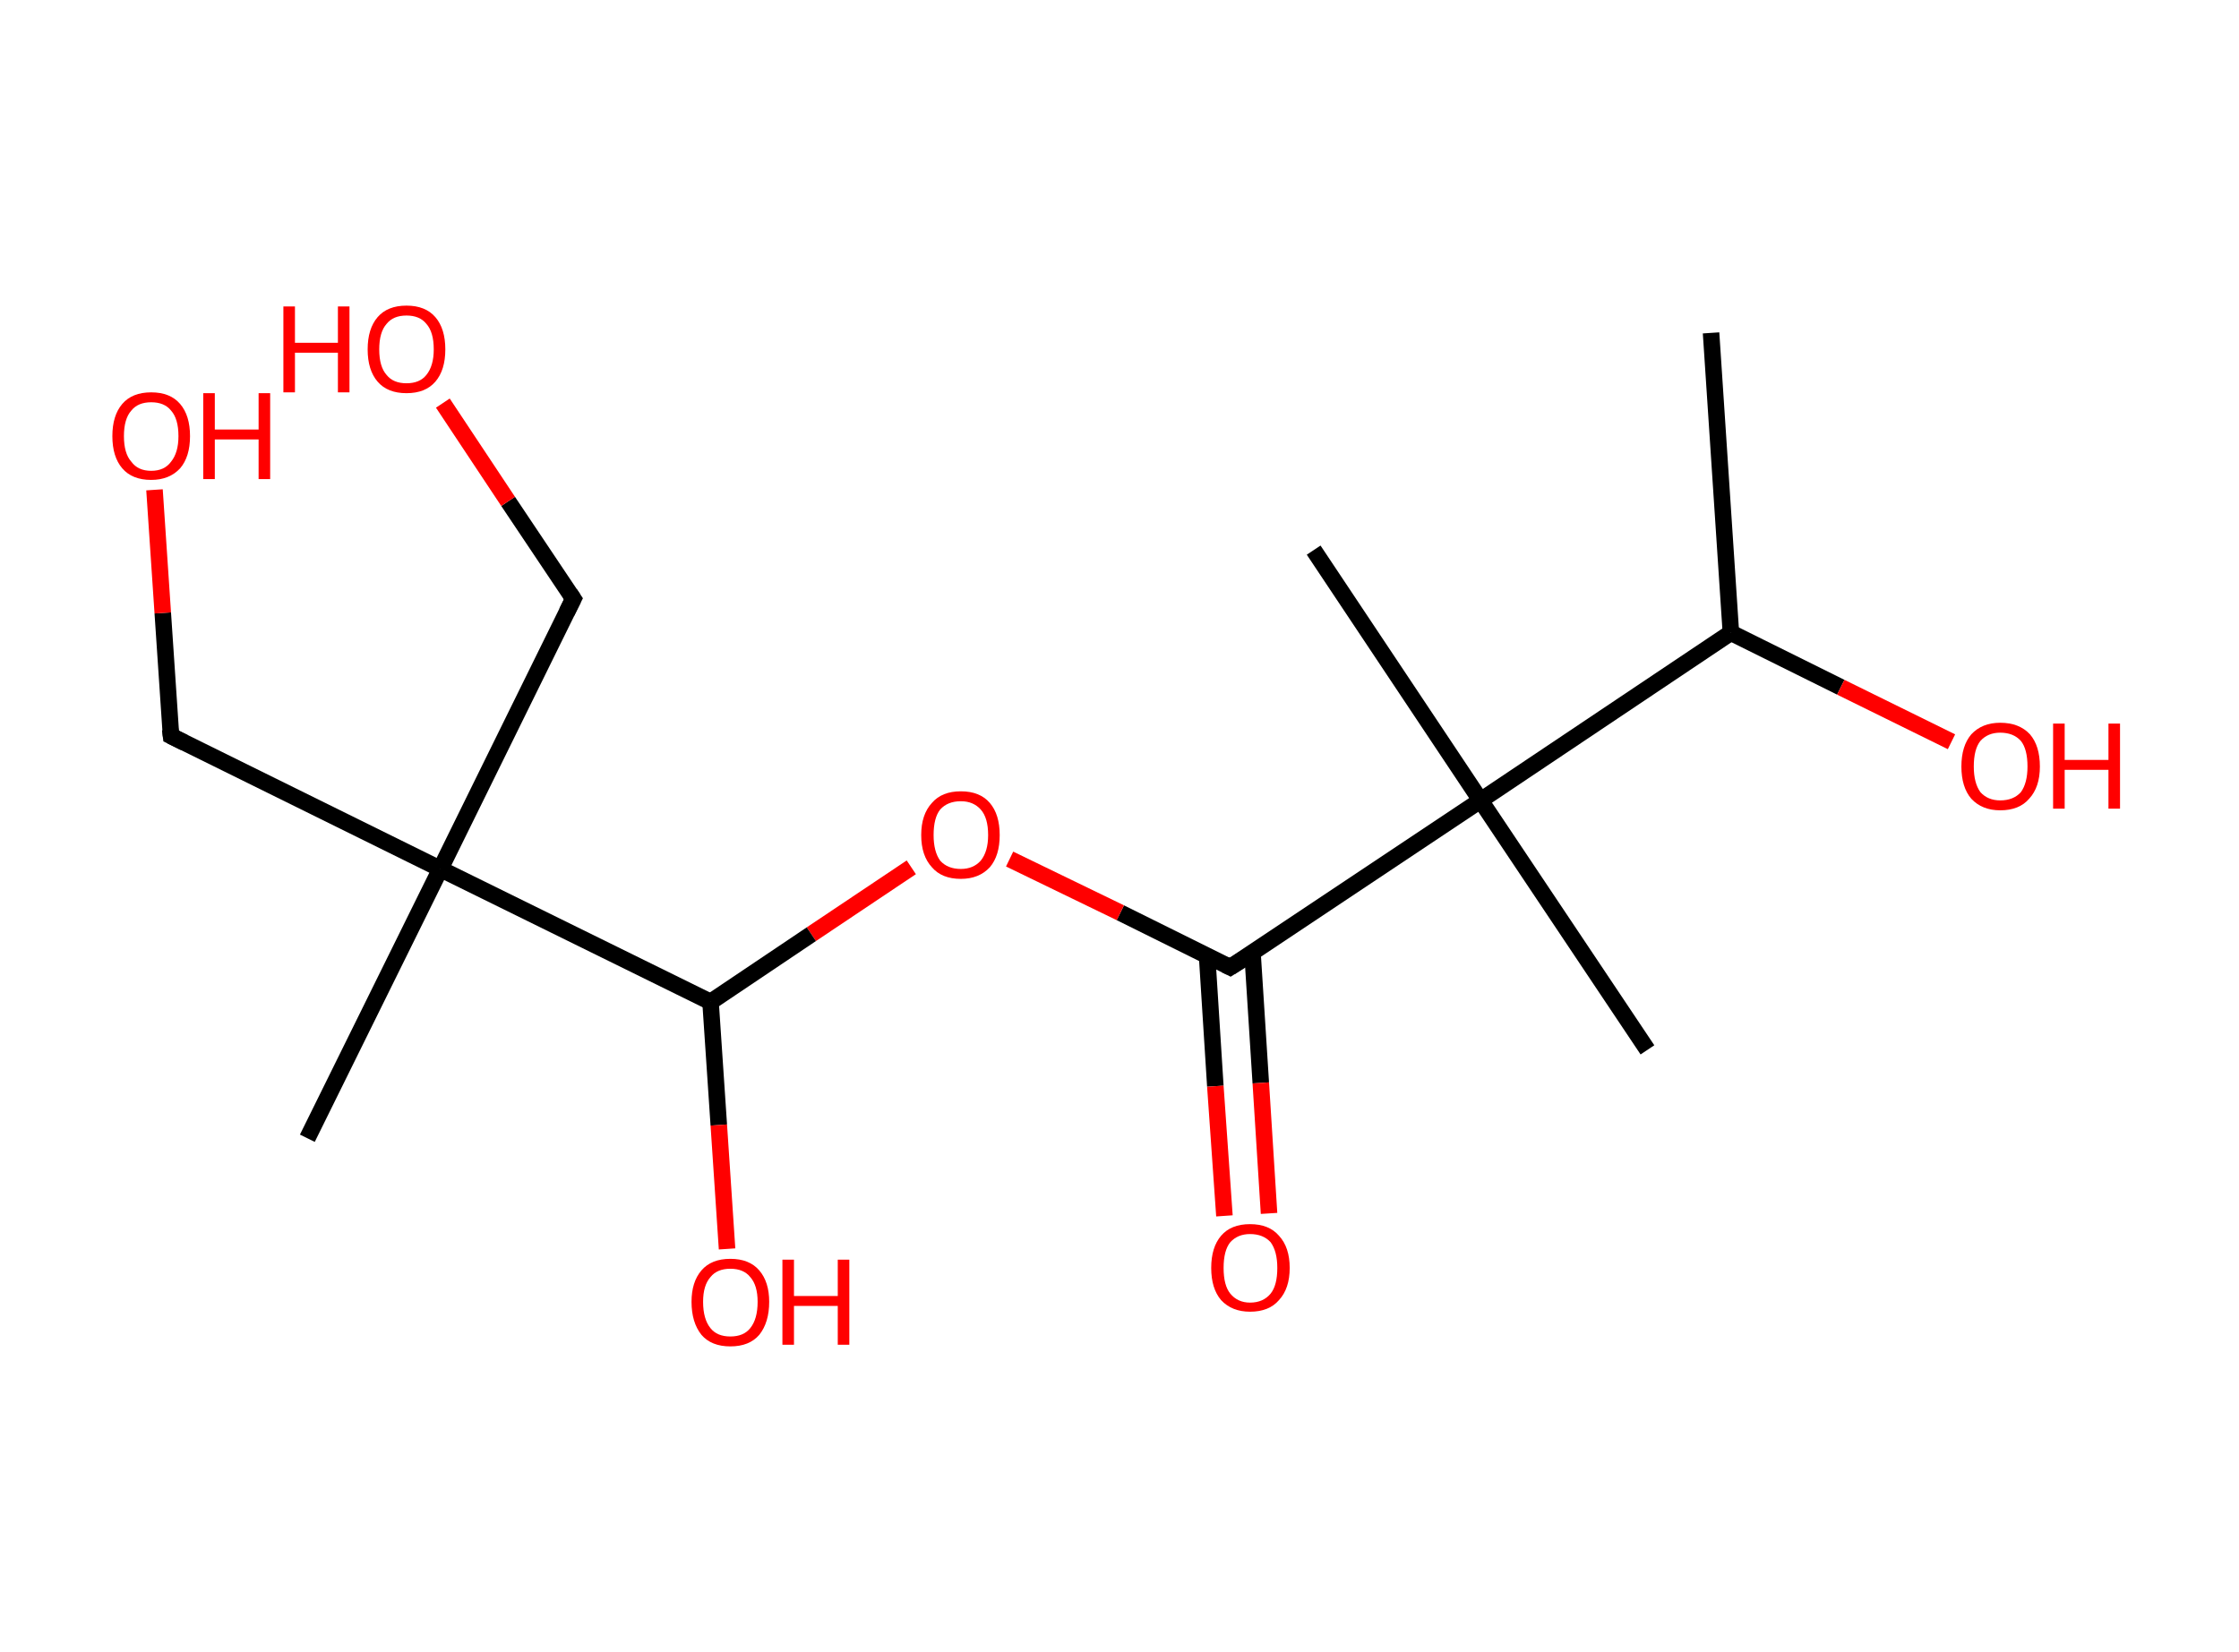 <?xml version='1.0' encoding='ASCII' standalone='yes'?>
<svg xmlns="http://www.w3.org/2000/svg" xmlns:rdkit="http://www.rdkit.org/xml" xmlns:xlink="http://www.w3.org/1999/xlink" version="1.1" baseProfile="full" xml:space="preserve" width="271px" height="200px" viewBox="0 0 271 200">
<!-- END OF HEADER -->
<rect style="opacity:1.0;fill:#FFFFFF;stroke:none" width="271.0" height="200.0" x="0.0" y="0.0"> </rect>
<path class="bond-0 atom-0 atom-1" d="M 207.1,40.3 L 209.5,76.6" style="fill:none;fill-rule:evenodd;stroke:#000000;stroke-width:2.0px;stroke-linecap:butt;stroke-linejoin:miter;stroke-opacity:1"/>
<path class="bond-1 atom-1 atom-2" d="M 209.5,76.6 L 222.8,83.2" style="fill:none;fill-rule:evenodd;stroke:#000000;stroke-width:2.0px;stroke-linecap:butt;stroke-linejoin:miter;stroke-opacity:1"/>
<path class="bond-1 atom-1 atom-2" d="M 222.8,83.2 L 236.2,89.8" style="fill:none;fill-rule:evenodd;stroke:#FF0000;stroke-width:2.0px;stroke-linecap:butt;stroke-linejoin:miter;stroke-opacity:1"/>
<path class="bond-2 atom-1 atom-3" d="M 209.5,76.6 L 179.2,96.9" style="fill:none;fill-rule:evenodd;stroke:#000000;stroke-width:2.0px;stroke-linecap:butt;stroke-linejoin:miter;stroke-opacity:1"/>
<path class="bond-3 atom-3 atom-4" d="M 179.2,96.9 L 159.0,66.6" style="fill:none;fill-rule:evenodd;stroke:#000000;stroke-width:2.0px;stroke-linecap:butt;stroke-linejoin:miter;stroke-opacity:1"/>
<path class="bond-4 atom-3 atom-5" d="M 179.2,96.9 L 199.4,127.1" style="fill:none;fill-rule:evenodd;stroke:#000000;stroke-width:2.0px;stroke-linecap:butt;stroke-linejoin:miter;stroke-opacity:1"/>
<path class="bond-5 atom-3 atom-6" d="M 179.2,96.9 L 148.9,117.1" style="fill:none;fill-rule:evenodd;stroke:#000000;stroke-width:2.0px;stroke-linecap:butt;stroke-linejoin:miter;stroke-opacity:1"/>
<path class="bond-6 atom-6 atom-7" d="M 146.1,115.7 L 147.1,131.5" style="fill:none;fill-rule:evenodd;stroke:#000000;stroke-width:2.0px;stroke-linecap:butt;stroke-linejoin:miter;stroke-opacity:1"/>
<path class="bond-6 atom-6 atom-7" d="M 147.1,131.5 L 148.2,147.2" style="fill:none;fill-rule:evenodd;stroke:#FF0000;stroke-width:2.0px;stroke-linecap:butt;stroke-linejoin:miter;stroke-opacity:1"/>
<path class="bond-6 atom-6 atom-7" d="M 151.6,115.4 L 152.6,131.1" style="fill:none;fill-rule:evenodd;stroke:#000000;stroke-width:2.0px;stroke-linecap:butt;stroke-linejoin:miter;stroke-opacity:1"/>
<path class="bond-6 atom-6 atom-7" d="M 152.6,131.1 L 153.6,146.9" style="fill:none;fill-rule:evenodd;stroke:#FF0000;stroke-width:2.0px;stroke-linecap:butt;stroke-linejoin:miter;stroke-opacity:1"/>
<path class="bond-7 atom-6 atom-8" d="M 148.9,117.1 L 135.6,110.5" style="fill:none;fill-rule:evenodd;stroke:#000000;stroke-width:2.0px;stroke-linecap:butt;stroke-linejoin:miter;stroke-opacity:1"/>
<path class="bond-7 atom-6 atom-8" d="M 135.6,110.5 L 122.2,104.0" style="fill:none;fill-rule:evenodd;stroke:#FF0000;stroke-width:2.0px;stroke-linecap:butt;stroke-linejoin:miter;stroke-opacity:1"/>
<path class="bond-8 atom-8 atom-9" d="M 110.3,105.0 L 98.2,113.1" style="fill:none;fill-rule:evenodd;stroke:#FF0000;stroke-width:2.0px;stroke-linecap:butt;stroke-linejoin:miter;stroke-opacity:1"/>
<path class="bond-8 atom-8 atom-9" d="M 98.2,113.1 L 86.0,121.3" style="fill:none;fill-rule:evenodd;stroke:#000000;stroke-width:2.0px;stroke-linecap:butt;stroke-linejoin:miter;stroke-opacity:1"/>
<path class="bond-9 atom-9 atom-10" d="M 86.0,121.3 L 87.0,136.2" style="fill:none;fill-rule:evenodd;stroke:#000000;stroke-width:2.0px;stroke-linecap:butt;stroke-linejoin:miter;stroke-opacity:1"/>
<path class="bond-9 atom-9 atom-10" d="M 87.0,136.2 L 88.0,151.2" style="fill:none;fill-rule:evenodd;stroke:#FF0000;stroke-width:2.0px;stroke-linecap:butt;stroke-linejoin:miter;stroke-opacity:1"/>
<path class="bond-10 atom-9 atom-11" d="M 86.0,121.3 L 53.3,105.2" style="fill:none;fill-rule:evenodd;stroke:#000000;stroke-width:2.0px;stroke-linecap:butt;stroke-linejoin:miter;stroke-opacity:1"/>
<path class="bond-11 atom-11 atom-12" d="M 53.3,105.2 L 37.2,137.8" style="fill:none;fill-rule:evenodd;stroke:#000000;stroke-width:2.0px;stroke-linecap:butt;stroke-linejoin:miter;stroke-opacity:1"/>
<path class="bond-12 atom-11 atom-13" d="M 53.3,105.2 L 69.4,72.5" style="fill:none;fill-rule:evenodd;stroke:#000000;stroke-width:2.0px;stroke-linecap:butt;stroke-linejoin:miter;stroke-opacity:1"/>
<path class="bond-13 atom-13 atom-14" d="M 69.4,72.5 L 61.5,60.7" style="fill:none;fill-rule:evenodd;stroke:#000000;stroke-width:2.0px;stroke-linecap:butt;stroke-linejoin:miter;stroke-opacity:1"/>
<path class="bond-13 atom-13 atom-14" d="M 61.5,60.7 L 53.6,48.8" style="fill:none;fill-rule:evenodd;stroke:#FF0000;stroke-width:2.0px;stroke-linecap:butt;stroke-linejoin:miter;stroke-opacity:1"/>
<path class="bond-14 atom-11 atom-15" d="M 53.3,105.2 L 20.7,89.1" style="fill:none;fill-rule:evenodd;stroke:#000000;stroke-width:2.0px;stroke-linecap:butt;stroke-linejoin:miter;stroke-opacity:1"/>
<path class="bond-15 atom-15 atom-16" d="M 20.7,89.1 L 19.7,74.2" style="fill:none;fill-rule:evenodd;stroke:#000000;stroke-width:2.0px;stroke-linecap:butt;stroke-linejoin:miter;stroke-opacity:1"/>
<path class="bond-15 atom-15 atom-16" d="M 19.7,74.2 L 18.7,59.3" style="fill:none;fill-rule:evenodd;stroke:#FF0000;stroke-width:2.0px;stroke-linecap:butt;stroke-linejoin:miter;stroke-opacity:1"/>
<path d="M 150.5,116.1 L 148.9,117.1 L 148.3,116.8" style="fill:none;stroke:#000000;stroke-width:2.0px;stroke-linecap:butt;stroke-linejoin:miter;stroke-opacity:1;"/>
<path d="M 68.6,74.1 L 69.4,72.5 L 69.0,71.9" style="fill:none;stroke:#000000;stroke-width:2.0px;stroke-linecap:butt;stroke-linejoin:miter;stroke-opacity:1;"/>
<path d="M 22.3,89.9 L 20.7,89.1 L 20.6,88.3" style="fill:none;stroke:#000000;stroke-width:2.0px;stroke-linecap:butt;stroke-linejoin:miter;stroke-opacity:1;"/>
<path class="atom-2" d="M 237.4 92.8 Q 237.4 90.3, 238.6 88.9 Q 239.9 87.5, 242.1 87.5 Q 244.4 87.5, 245.7 88.9 Q 246.9 90.3, 246.9 92.8 Q 246.9 95.3, 245.6 96.7 Q 244.4 98.1, 242.1 98.1 Q 239.9 98.1, 238.6 96.7 Q 237.4 95.3, 237.4 92.8 M 242.1 96.9 Q 243.7 96.9, 244.6 95.9 Q 245.4 94.8, 245.4 92.8 Q 245.4 90.7, 244.6 89.7 Q 243.7 88.7, 242.1 88.7 Q 240.6 88.7, 239.7 89.7 Q 238.9 90.7, 238.9 92.8 Q 238.9 94.8, 239.7 95.9 Q 240.6 96.9, 242.1 96.9 " fill="#FF0000"/>
<path class="atom-2" d="M 248.5 87.6 L 249.9 87.6 L 249.9 92.0 L 255.2 92.0 L 255.2 87.6 L 256.6 87.6 L 256.6 97.9 L 255.2 97.9 L 255.2 93.2 L 249.9 93.2 L 249.9 97.9 L 248.5 97.9 L 248.5 87.6 " fill="#FF0000"/>
<path class="atom-7" d="M 146.6 153.5 Q 146.6 151.0, 147.8 149.6 Q 149.0 148.2, 151.3 148.2 Q 153.6 148.2, 154.8 149.6 Q 156.1 151.0, 156.1 153.5 Q 156.1 156.0, 154.8 157.4 Q 153.6 158.8, 151.3 158.8 Q 149.1 158.8, 147.8 157.4 Q 146.6 156.0, 146.6 153.5 M 151.3 157.7 Q 152.9 157.7, 153.8 156.6 Q 154.6 155.6, 154.6 153.5 Q 154.6 151.5, 153.8 150.4 Q 152.9 149.4, 151.3 149.4 Q 149.8 149.4, 148.9 150.4 Q 148.1 151.4, 148.1 153.5 Q 148.1 155.6, 148.9 156.6 Q 149.8 157.7, 151.3 157.7 " fill="#FF0000"/>
<path class="atom-8" d="M 111.5 101.1 Q 111.5 98.6, 112.8 97.2 Q 114.0 95.8, 116.3 95.8 Q 118.6 95.8, 119.8 97.2 Q 121.0 98.6, 121.0 101.1 Q 121.0 103.6, 119.8 105.0 Q 118.5 106.4, 116.3 106.4 Q 114.0 106.4, 112.8 105.0 Q 111.5 103.6, 111.5 101.1 M 116.3 105.2 Q 117.8 105.2, 118.7 104.2 Q 119.6 103.1, 119.6 101.1 Q 119.6 99.0, 118.7 98.0 Q 117.8 97.0, 116.3 97.0 Q 114.7 97.0, 113.8 98.0 Q 113.0 99.0, 113.0 101.1 Q 113.0 103.1, 113.8 104.2 Q 114.7 105.2, 116.3 105.2 " fill="#FF0000"/>
<path class="atom-10" d="M 83.7 157.6 Q 83.7 155.2, 84.9 153.8 Q 86.1 152.4, 88.4 152.4 Q 90.7 152.4, 91.9 153.8 Q 93.1 155.2, 93.1 157.6 Q 93.1 160.1, 91.9 161.6 Q 90.7 163.0, 88.4 163.0 Q 86.1 163.0, 84.9 161.6 Q 83.7 160.1, 83.7 157.6 M 88.4 161.8 Q 90.0 161.8, 90.8 160.8 Q 91.7 159.7, 91.7 157.6 Q 91.7 155.6, 90.8 154.6 Q 90.0 153.6, 88.4 153.6 Q 86.8 153.6, 86.0 154.6 Q 85.1 155.6, 85.1 157.6 Q 85.1 159.7, 86.0 160.8 Q 86.8 161.8, 88.4 161.8 " fill="#FF0000"/>
<path class="atom-10" d="M 94.7 152.5 L 96.1 152.5 L 96.1 156.9 L 101.4 156.9 L 101.4 152.5 L 102.8 152.5 L 102.8 162.8 L 101.4 162.8 L 101.4 158.1 L 96.1 158.1 L 96.1 162.8 L 94.7 162.8 L 94.7 152.5 " fill="#FF0000"/>
<path class="atom-14" d="M 34.3 37.1 L 35.7 37.1 L 35.7 41.5 L 40.9 41.5 L 40.9 37.1 L 42.3 37.1 L 42.3 47.5 L 40.9 47.5 L 40.9 42.7 L 35.7 42.7 L 35.7 47.5 L 34.3 47.5 L 34.3 37.1 " fill="#FF0000"/>
<path class="atom-14" d="M 44.5 42.3 Q 44.5 39.8, 45.7 38.4 Q 46.9 37.0, 49.2 37.0 Q 51.5 37.0, 52.7 38.4 Q 53.9 39.8, 53.9 42.3 Q 53.9 44.8, 52.7 46.2 Q 51.5 47.6, 49.2 47.6 Q 46.9 47.6, 45.7 46.2 Q 44.5 44.8, 44.5 42.3 M 49.2 46.4 Q 50.8 46.4, 51.6 45.4 Q 52.5 44.3, 52.5 42.3 Q 52.5 40.2, 51.6 39.2 Q 50.8 38.2, 49.2 38.2 Q 47.6 38.2, 46.8 39.2 Q 45.9 40.2, 45.9 42.3 Q 45.9 44.4, 46.8 45.4 Q 47.6 46.4, 49.2 46.4 " fill="#FF0000"/>
<path class="atom-16" d="M 13.6 52.8 Q 13.6 50.3, 14.8 48.9 Q 16.0 47.5, 18.3 47.5 Q 20.6 47.5, 21.8 48.9 Q 23.0 50.3, 23.0 52.8 Q 23.0 55.3, 21.8 56.7 Q 20.5 58.1, 18.3 58.1 Q 16.0 58.1, 14.8 56.7 Q 13.6 55.3, 13.6 52.8 M 18.3 57.0 Q 19.9 57.0, 20.7 55.9 Q 21.6 54.8, 21.6 52.8 Q 21.6 50.7, 20.7 49.7 Q 19.9 48.7, 18.3 48.7 Q 16.7 48.7, 15.9 49.7 Q 15.0 50.7, 15.0 52.8 Q 15.0 54.9, 15.9 55.9 Q 16.7 57.0, 18.3 57.0 " fill="#FF0000"/>
<path class="atom-16" d="M 24.6 47.6 L 26.0 47.6 L 26.0 52.0 L 31.3 52.0 L 31.3 47.6 L 32.7 47.6 L 32.7 58.0 L 31.3 58.0 L 31.3 53.2 L 26.0 53.2 L 26.0 58.0 L 24.6 58.0 L 24.6 47.6 " fill="#FF0000"/>
</svg>
